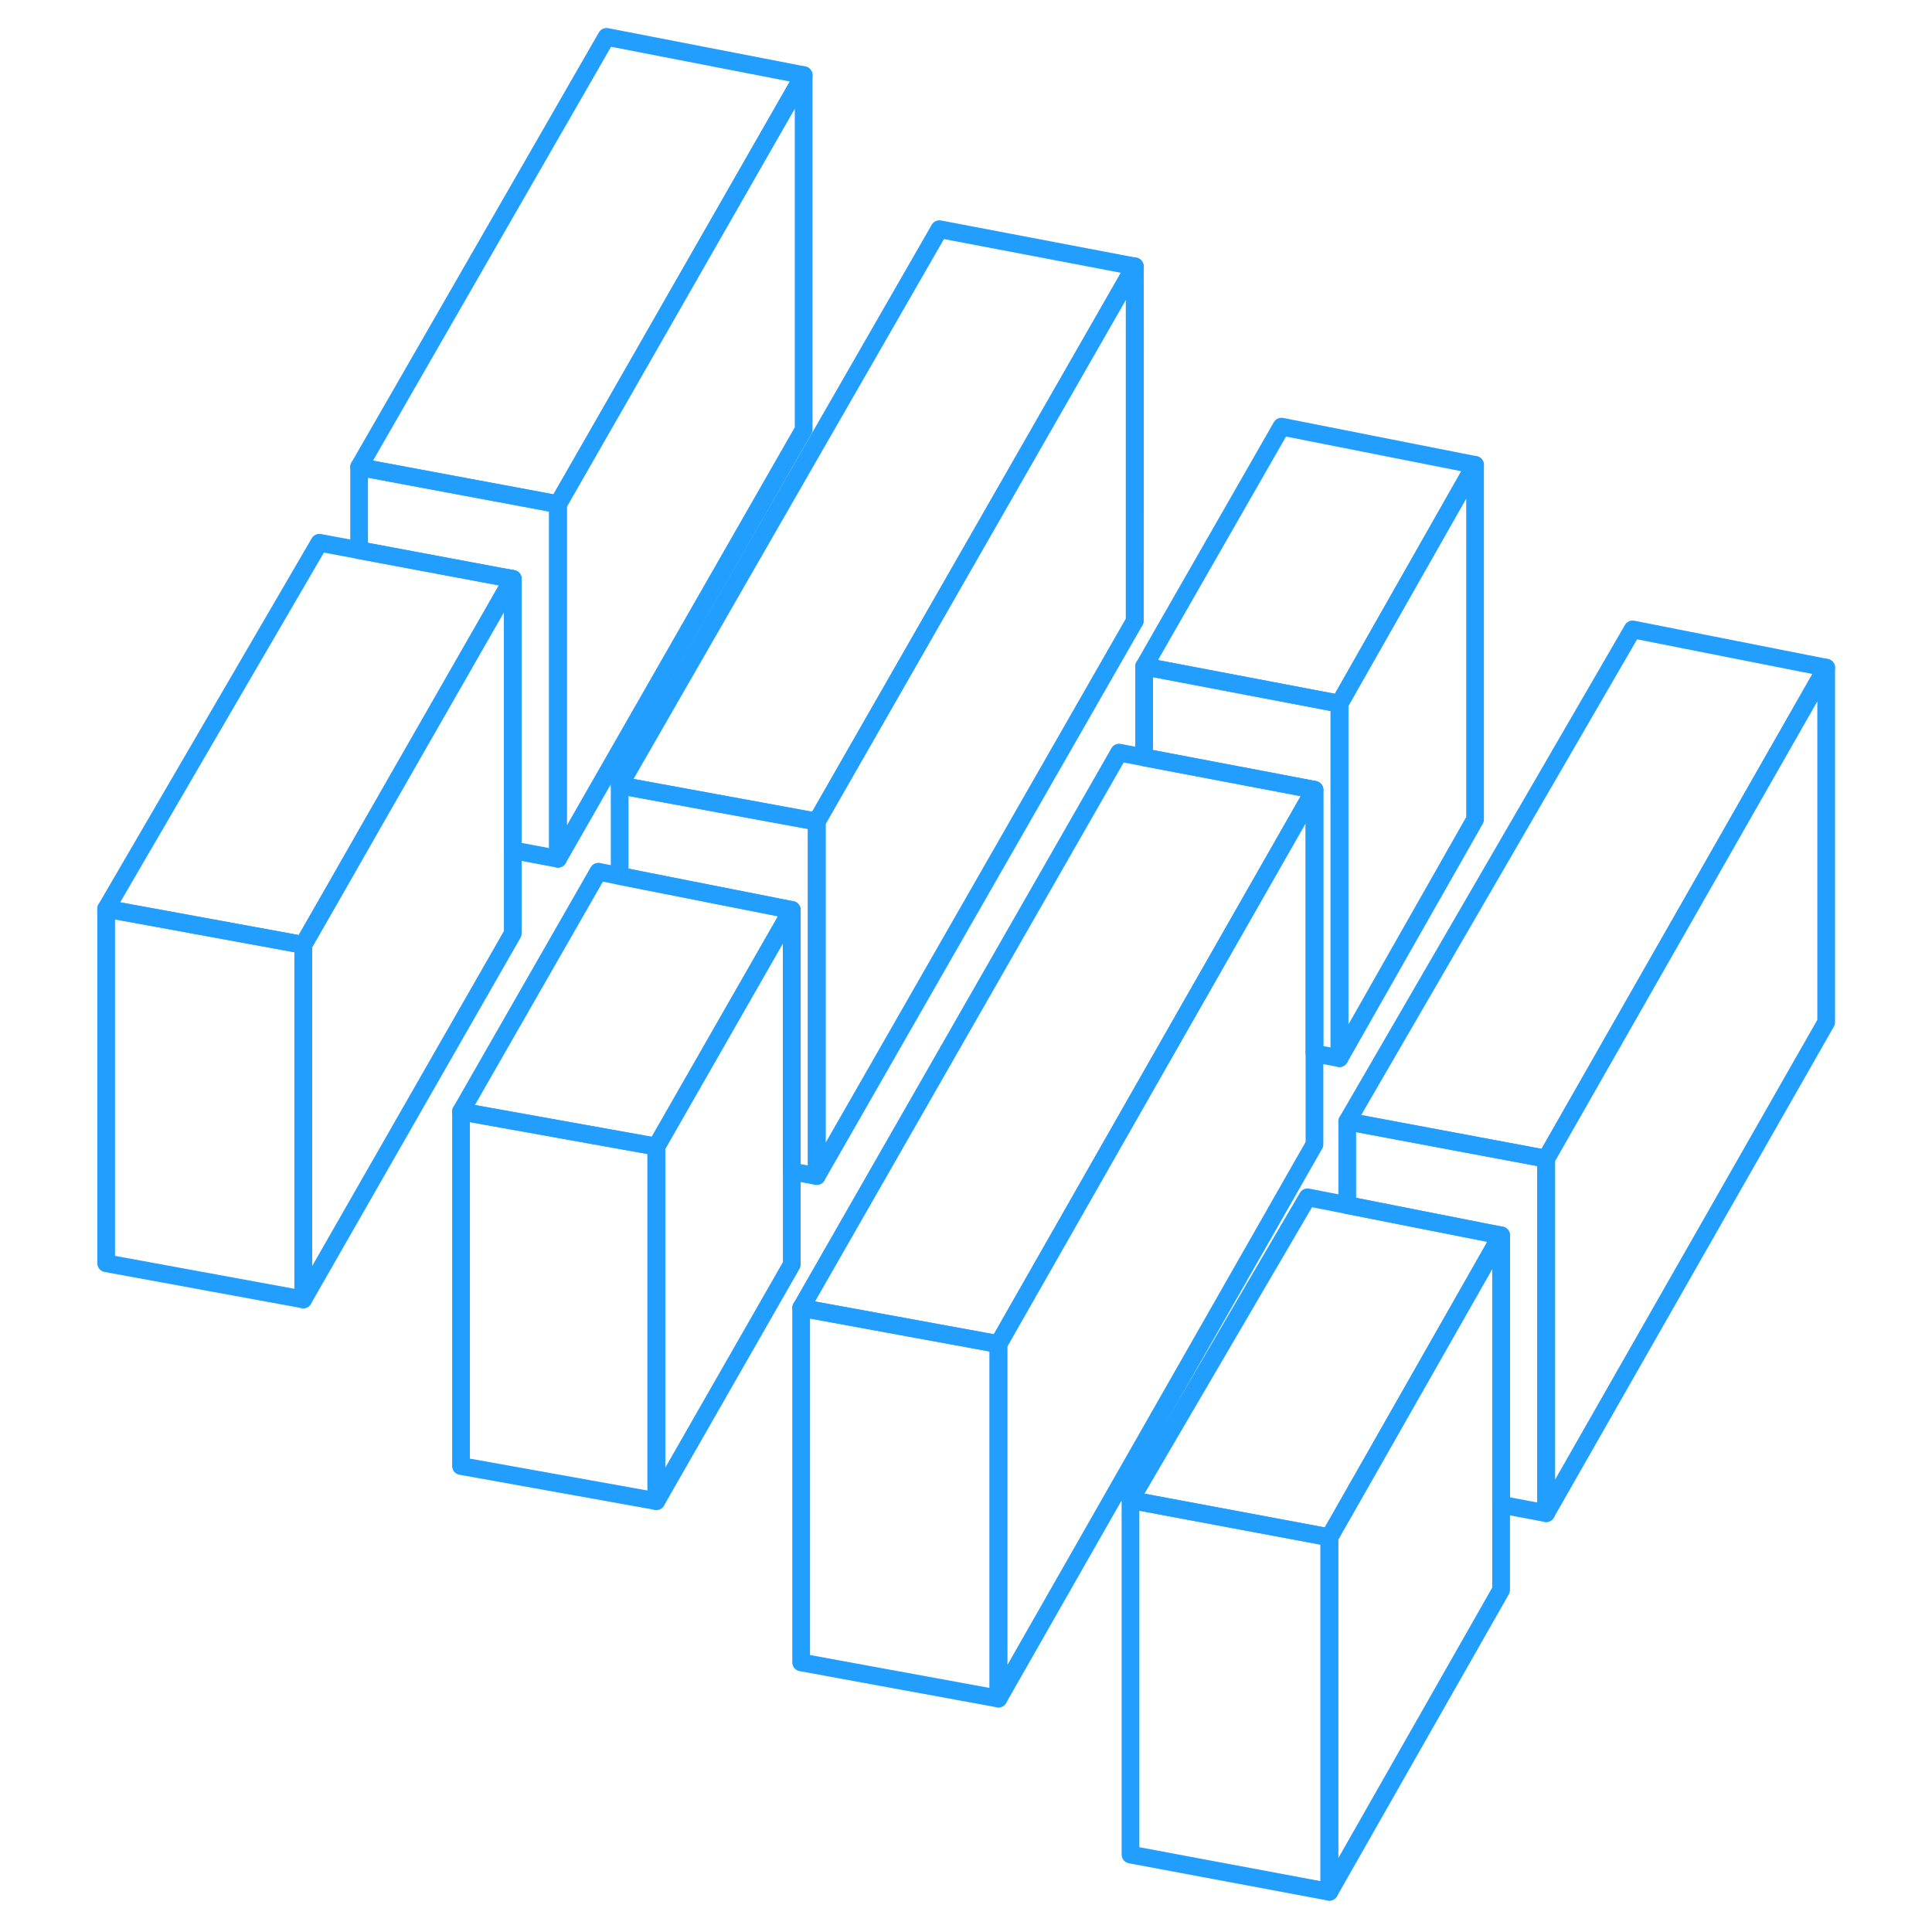 <svg width="48" height="48" viewBox="0 0 102 109" fill="none" xmlns="http://www.w3.org/2000/svg" stroke-width="1px" stroke-linecap="round" stroke-linejoin="round"><path d="M42.58 46.35V66.35L41.17 66.091V51.34L39.15 50.941L31.46 49.42V44.31L41.86 46.221L42.58 46.35Z" stroke="#229EFF" stroke-linejoin="round"/><path d="M71.5 86.731V106.731L60.28 104.631V84.631L71.5 86.731Z" stroke="#229EFF" stroke-linejoin="round"/><path d="M83.73 65.371V85.371L81.19 84.891V69.701L80.46 69.561L72.51 67.99V63.27L82.97 65.231L83.73 65.371Z" stroke="#229EFF" stroke-linejoin="round"/><path d="M68.8 24.07L61.05 37.6L72.07 39.7L79.72 26.23L68.8 24.07Z" stroke="#229EFF" stroke-linejoin="round"/><path d="M25.43 32.66L17.51 46.49L15.09 50.73L13.61 53.31L13.02 53.2L2.49 51.27L14.52 30.62L16.76 31.04L24.71 32.53L25.43 32.66Z" stroke="#229EFF" stroke-linejoin="round"/><path d="M41.84 4.24L31.54 22.24L27.98 28.45L27.15 28.29L16.76 26.35L30.72 2.08L41.84 4.24Z" stroke="#229EFF" stroke-linejoin="round"/><path d="M41.17 51.34L33.53 64.69L22.51 62.71L30.26 49.18L31.46 49.42L39.15 50.94L41.17 51.34Z" stroke="#229EFF" stroke-linejoin="round"/><path d="M60.52 15.03L50.19 33.06L42.58 46.35L41.86 46.22L31.46 44.31L49.5 12.93L60.52 15.03Z" stroke="#229EFF" stroke-linejoin="round"/><path d="M70.66 44.56L63.01 57.97L60.37 62.6L52.83 75.83L52.06 75.69L41.7 73.79L59.64 42.46L61.05 42.73L68.73 44.19L70.66 44.56Z" stroke="#229EFF" stroke-linejoin="round"/><path d="M81.19 69.7L73.38 83.43L71.5 86.73L60.28 84.63L70.27 67.55L72.51 67.99L80.46 69.56L81.19 69.7Z" stroke="#229EFF" stroke-linejoin="round"/><path d="M99.53 37.67L89.28 55.64L83.73 65.37L82.97 65.23L72.51 63.27L88.61 35.51L99.53 37.67Z" stroke="#229EFF" stroke-linejoin="round"/><path d="M13.61 53.31V73.311L2.49 71.27V51.27L13.02 53.2L13.61 53.31Z" stroke="#229EFF" stroke-linejoin="round"/><path d="M25.43 32.66V52.66L13.61 73.31V53.31L15.09 50.73L17.51 46.49L25.43 32.66Z" stroke="#229EFF" stroke-linejoin="round"/><path d="M41.84 4.24V24.24L27.98 48.45V28.45L31.54 22.24L41.84 4.24Z" stroke="#229EFF" stroke-linejoin="round"/><path d="M27.98 28.45V48.45L25.43 47.97V32.66L24.71 32.53L16.76 31.04V26.35L27.15 28.29L27.98 28.45Z" stroke="#229EFF" stroke-linejoin="round"/><path d="M33.53 64.69V84.69L22.51 82.71V62.71L33.53 64.69Z" stroke="#229EFF" stroke-linejoin="round"/><path d="M41.17 51.34V71.34L33.53 84.69V64.69L41.17 51.34Z" stroke="#229EFF" stroke-linejoin="round"/><path d="M60.52 35.03V15.03C60.541 15.98 60.52 35.03 60.52 35.03Z" stroke="#229EFF" stroke-linejoin="round"/><path d="M60.52 15.03V35.03L42.58 66.35V46.35L50.19 33.06L60.52 15.03Z" stroke="#229EFF" stroke-linejoin="round"/><path d="M52.83 75.83V95.83L41.7 93.79V73.79L52.06 75.69L52.83 75.83Z" stroke="#229EFF" stroke-linejoin="round"/><path d="M70.66 44.56V64.561L52.83 95.831V75.831L60.37 62.6L63.01 57.971L70.66 44.56Z" stroke="#229EFF" stroke-linejoin="round"/><path d="M79.72 26.23V46.23L72.07 59.7V39.7L79.72 26.23Z" stroke="#229EFF" stroke-linejoin="round"/><path d="M72.07 39.7V59.7L70.66 59.43V44.56L68.73 44.19L61.05 42.73V37.6L72.07 39.7Z" stroke="#229EFF" stroke-linejoin="round"/><path d="M81.19 69.7V89.7L71.5 106.73V86.73L73.38 83.43L81.19 69.7Z" stroke="#229EFF" stroke-linejoin="round"/><path d="M99.53 37.67V57.67L83.731 85.37V65.37L89.28 55.64L99.53 37.67Z" stroke="#229EFF" stroke-linejoin="round"/></svg>